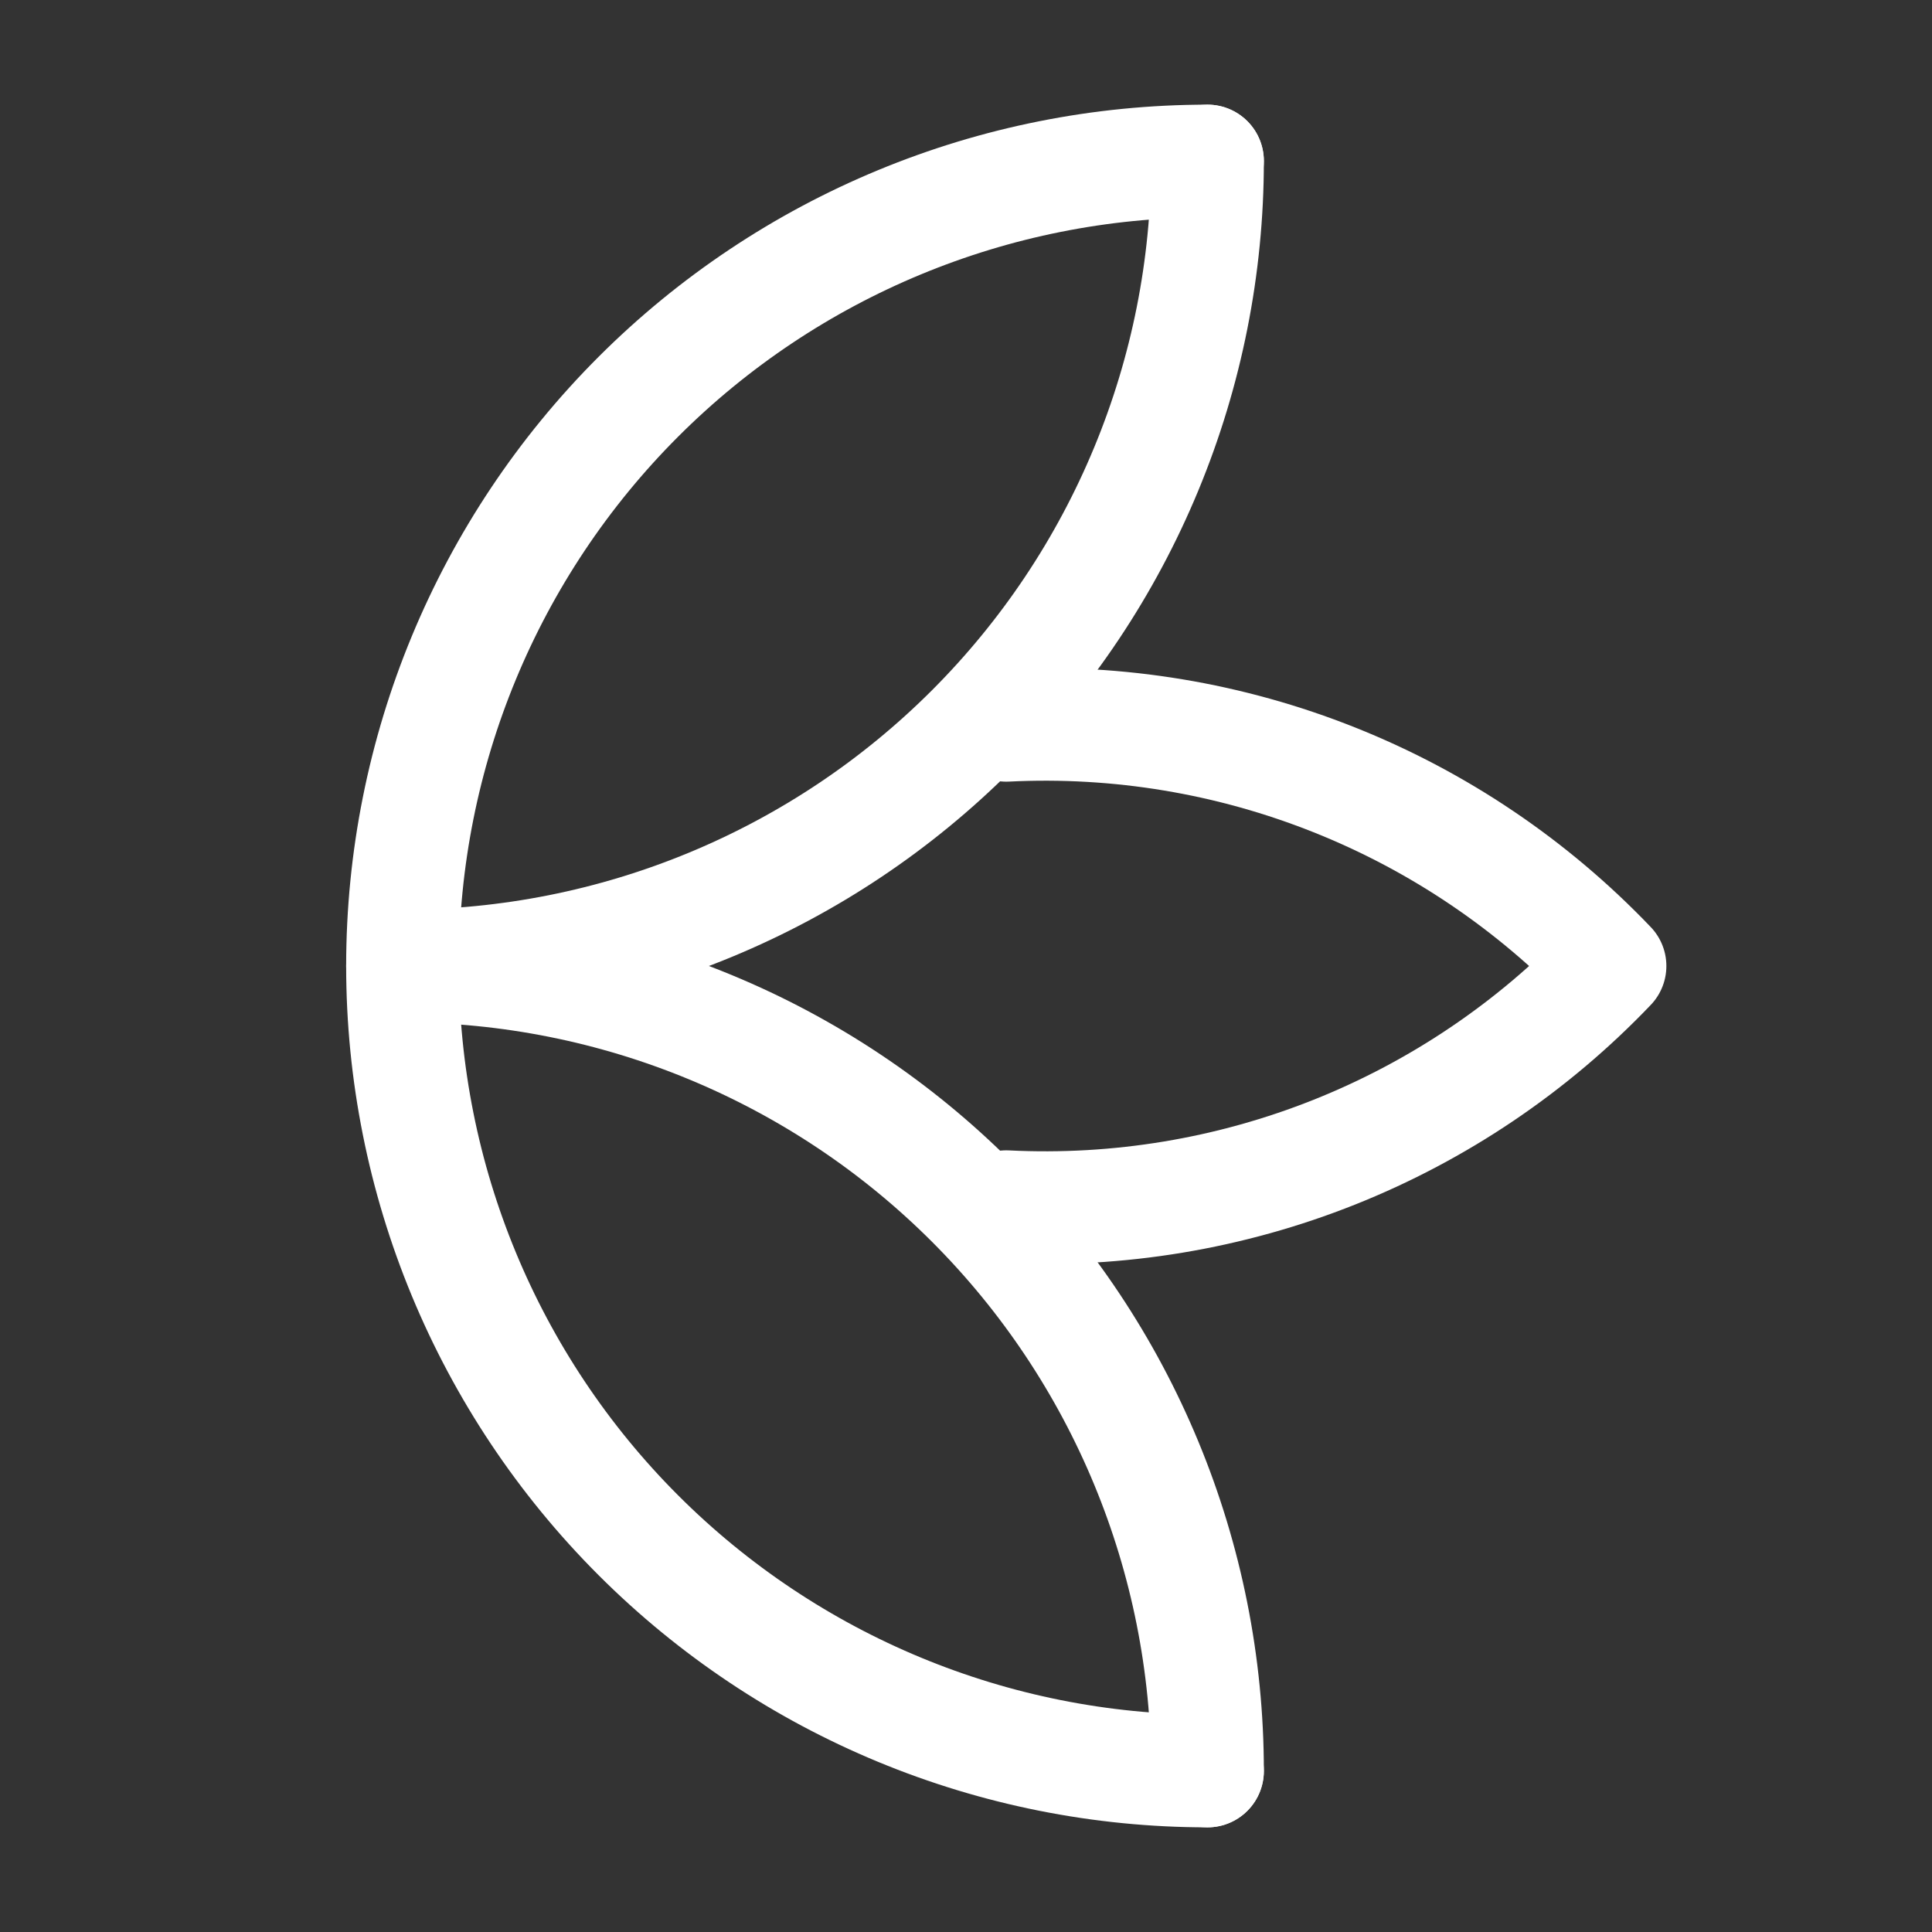 <svg width="50" height="50" viewBox="0 0 50 50" fill="none" xmlns="http://www.w3.org/2000/svg">
<rect x="0" y="0" width="50" height="50" fill="#333333" stroke="none"/>
<path d="M31.25 4.167C25.725 4.167 20.426 6.362 16.519 10.269C12.612 14.176 10.417 19.475 10.417 25C10.417 30.525 12.612 35.824 16.519 39.731C20.426 43.638 25.725 45.833 31.25 45.833" stroke="white" stroke-width="2.917" stroke-linecap="round" stroke-linejoin="round"/>
<path d="M31.25 45.833C31.25 40.308 29.055 35.009 25.148 31.102C21.241 27.195 15.942 25 10.417 25C13.152 25 15.862 24.461 18.389 23.414C20.917 22.367 23.213 20.833 25.148 18.898C27.083 16.963 28.617 14.667 29.664 12.139C30.711 9.612 31.25 6.903 31.25 4.167" stroke="white" stroke-width="2.917" stroke-linecap="round" stroke-linejoin="round"/>
<path d="M26.042 31.229C28.941 31.374 31.837 30.892 34.533 29.818C37.229 28.743 39.662 27.1 41.667 25C39.662 22.901 37.229 21.257 34.533 20.183C31.837 19.108 28.941 18.626 26.042 18.771" stroke="white" stroke-width="2.917" stroke-linecap="round" stroke-linejoin="round"/>
</svg>
